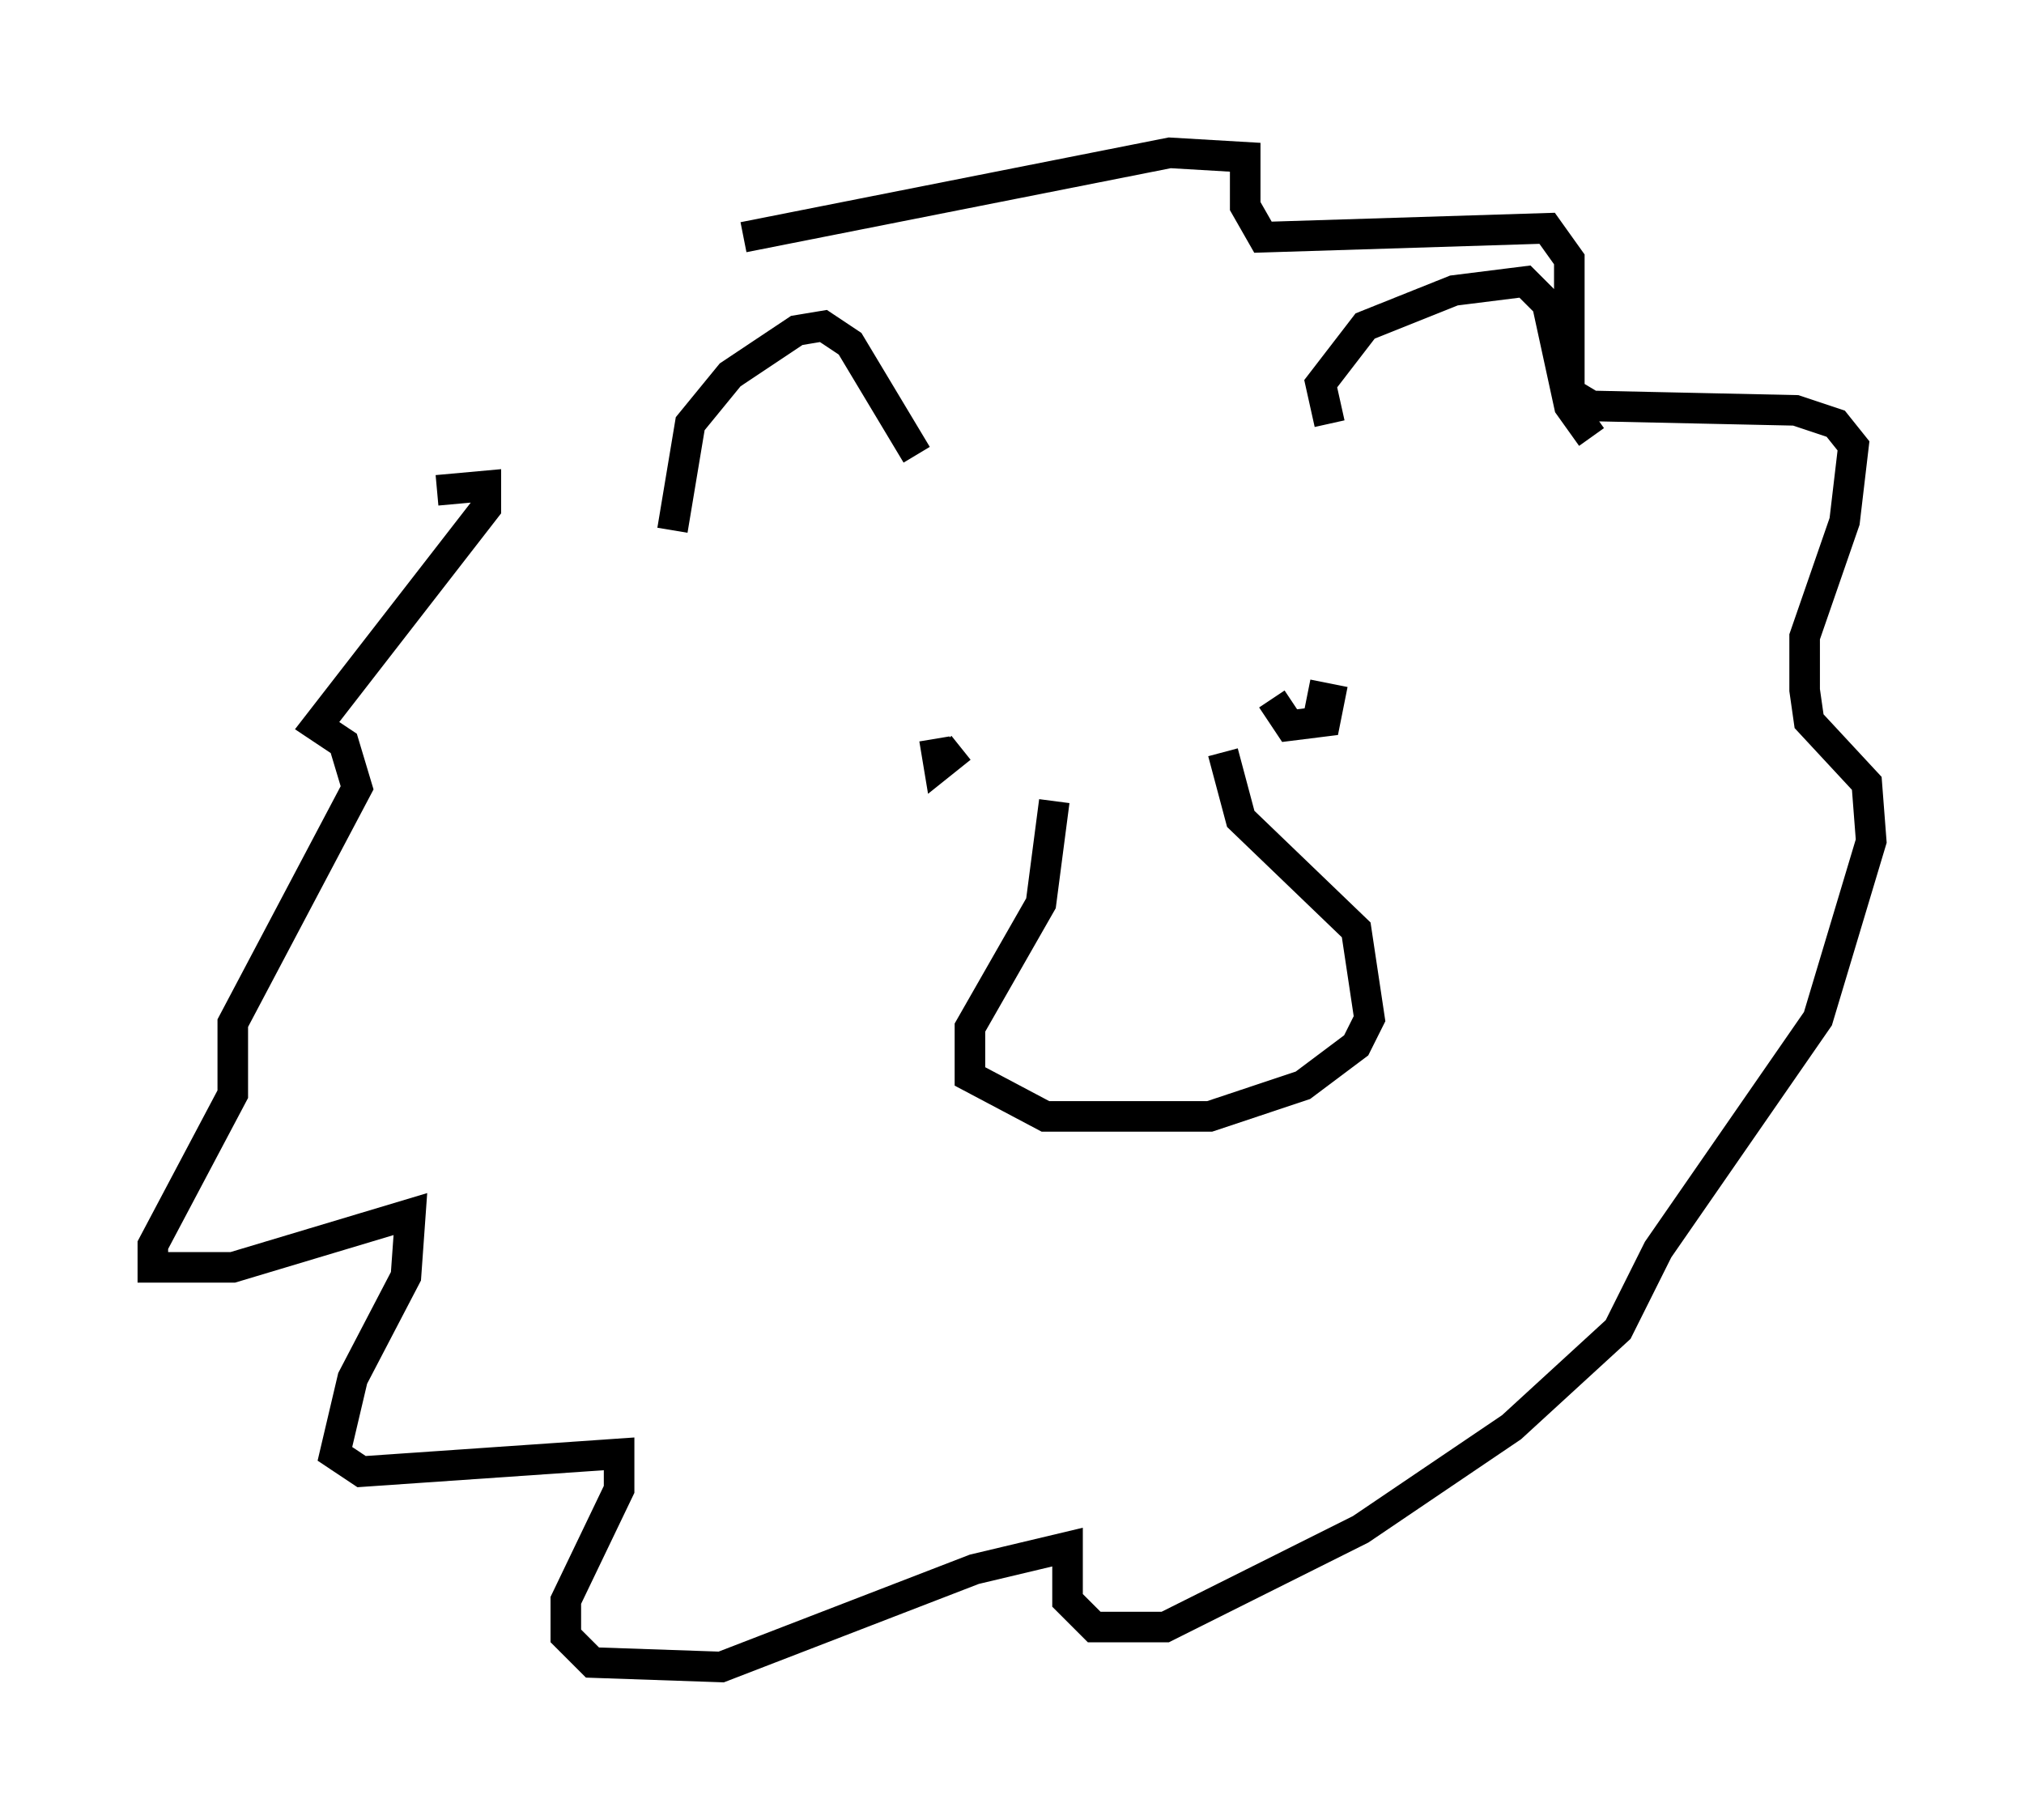 <?xml version="1.0" encoding="utf-8" ?>
<svg baseProfile="full" height="59.531" version="1.1" width="66.212" xmlns="http://www.w3.org/2000/svg" xmlns:ev="http://www.w3.org/2001/xml-events" xmlns:xlink="http://www.w3.org/1999/xlink"><defs /><rect fill="white" height="59.531" width="66.212" x="0" y="0" /><path d="M24.173, 9.358 m-9.877, 6.682 l1.598, -0.145 0.0, 0.726 l-5.52, 7.117 0.872, 0.581 l0.436, 1.453 -4.067, 7.698 l0.0, 2.324 -2.615, 4.939 l0.0, 0.726 2.615, 0.0 l5.81, -1.743 -0.145, 2.034 l-1.743, 3.341 -0.581, 2.469 l0.872, 0.581 8.425, -0.581 l0.0, 1.162 -1.743, 3.631 l0.0, 1.162 0.872, 0.872 l4.212, 0.145 8.279, -3.196 l3.05, -0.726 0.0, 1.743 l0.872, 0.872 2.324, 0.0 l6.391, -3.196 4.939, -3.341 l3.486, -3.196 1.307, -2.615 l5.229, -7.553 1.743, -5.81 l-0.145, -1.888 -1.888, -2.034 l-0.145, -1.017 0.0, -1.743 l1.307, -3.777 0.291, -2.469 l-0.581, -0.726 -1.307, -0.436 l-6.682, -0.145 -0.726, -0.436 l0.0, -4.358 -0.726, -1.017 l-9.296, 0.291 -0.581, -1.017 l0.0, -1.598 -2.469, -0.145 l-13.944, 2.76 m-2.324, 9.587 l0.581, -3.486 1.307, -1.598 l2.179, -1.453 0.872, -0.145 l0.872, 0.581 2.179, 3.631 m13.508, -1.017 l-0.291, -1.307 1.453, -1.888 l2.905, -1.162 2.324, -0.291 l0.726, 0.726 0.726, 3.341 l0.726, 1.017 m-21.497, 9.877 l0.145, 0.872 0.726, -0.581 m10.168, -1.598 l0.581, 0.872 1.162, -0.145 l0.145, -0.726 -0.726, -0.145 m-8.279, 3.486 l-0.436, 3.341 -2.324, 4.067 l0.0, 1.598 2.469, 1.307 l5.374, 0.0 3.05, -1.017 l1.743, -1.307 0.436, -0.872 l-0.436, -2.905 -3.777, -3.631 l-0.581, -2.179 " fill="none" stroke="black" stroke-width="1" /></svg>